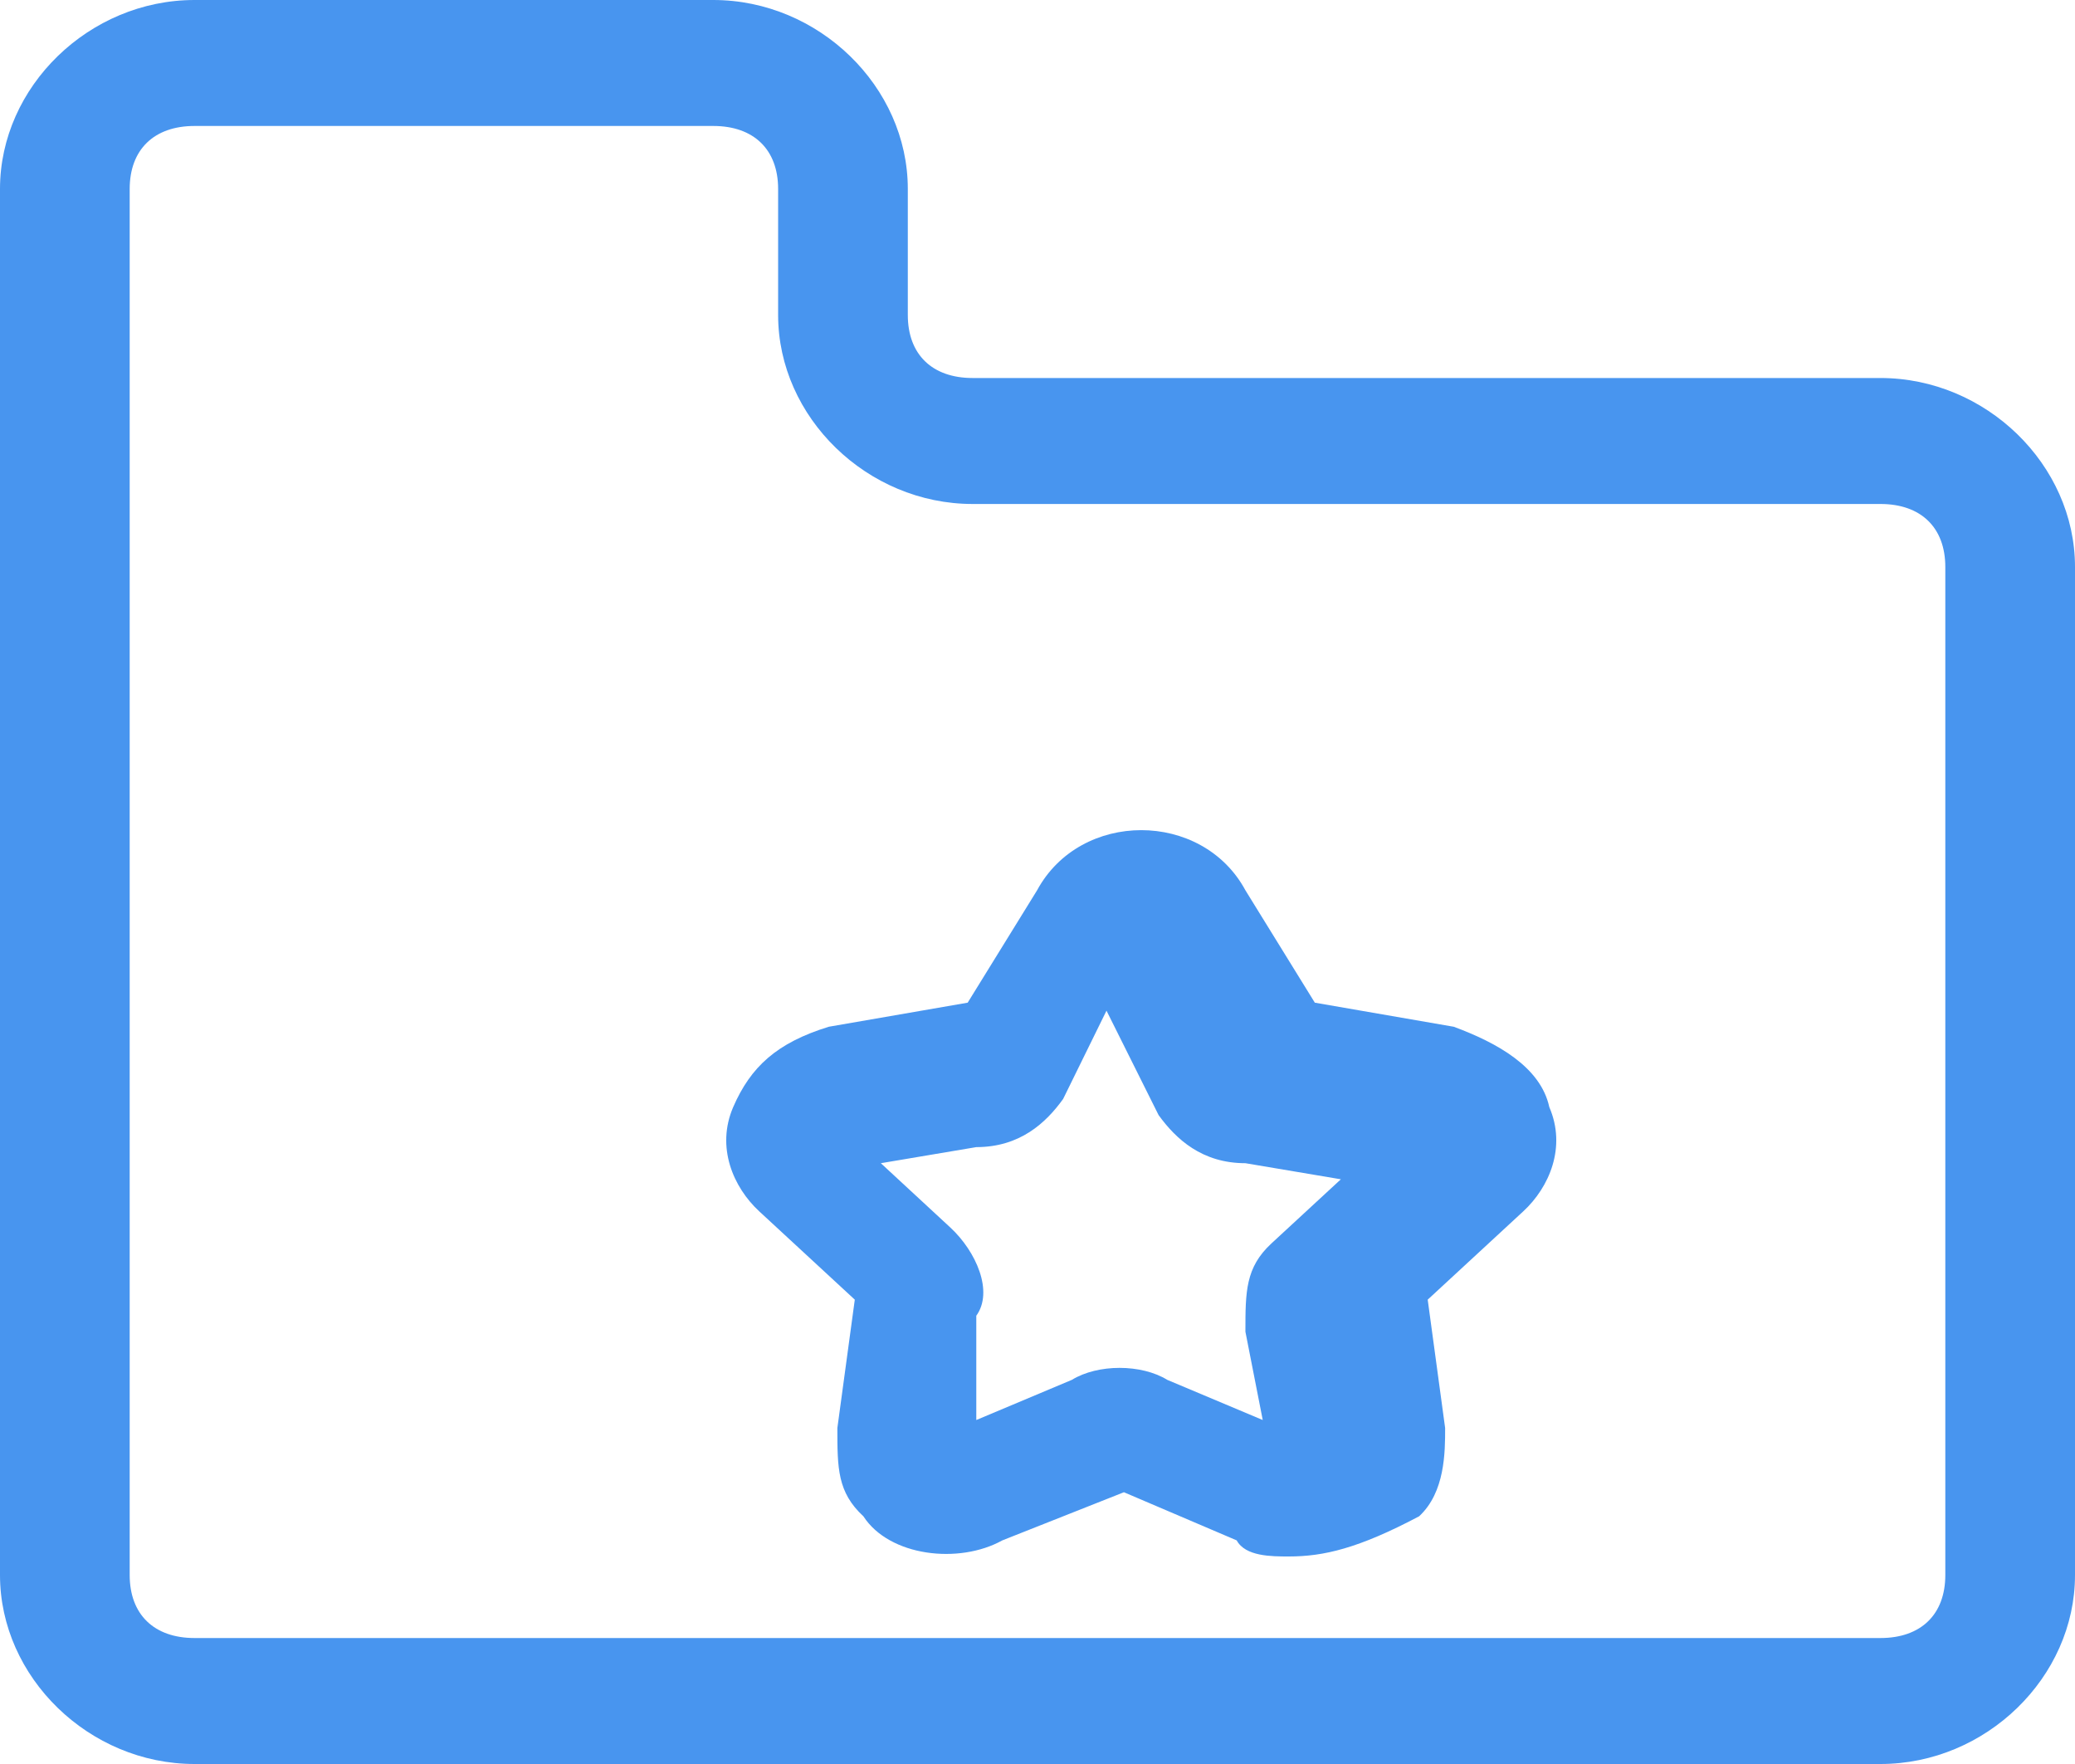 <?xml version="1.0" encoding="UTF-8"?>
<svg width="20px" height="17px" viewBox="0 0 20 17" version="1.1" xmlns="http://www.w3.org/2000/svg" xmlns:xlink="http://www.w3.org/1999/xlink">
    <!-- Generator: Sketch 58 (84663) - https://sketch.com -->
    <title>编组</title>
    <desc>Created with Sketch.</desc>
    <g id="导航栏+首页优化" stroke="none" stroke-width="1" fill="none" fill-rule="evenodd">
        <g id="首页未登录" transform="translate(-1632, -928)" fill="#4895EF" fill-rule="nonzero">
            <g id="编组-18" transform="translate(1632, 892)">
                <g id="编组" transform="translate(0, 36)">
                    <path d="M18.125,17 L1.875,17 C0.859,17 0,16.165 0,15.179 L0,1.821 C0,0.835 0.859,0 1.875,0 L6.875,0 C7.891,0 8.75,0.835 8.75,1.821 L8.75,3.036 C8.75,3.415 8.984,3.643 9.375,3.643 L18.125,3.643 C19.141,3.643 20,4.478 20,5.464 L20,15.179 C20,16.165 19.141,17 18.125,17 Z M1.875,1.214 C1.484,1.214 1.25,1.442 1.25,1.821 L1.25,15.179 C1.25,15.558 1.484,15.786 1.875,15.786 L18.125,15.786 C18.516,15.786 18.75,15.558 18.75,15.179 L18.75,5.464 C18.75,5.085 18.516,4.857 18.125,4.857 L9.375,4.857 C8.359,4.857 7.5,4.022 7.5,3.036 L7.5,1.821 C7.5,1.442 7.266,1.214 6.875,1.214 L1.875,1.214 Z" id="形状"></path>
                    <path d="M12.422,15 C12.255,15 12.004,15 11.92,14.845 L10.833,14.381 L9.661,14.845 C9.243,15.077 8.573,15 8.322,14.613 C8.071,14.381 8.071,14.149 8.071,13.762 L8.239,12.525 L7.318,11.674 C7.067,11.442 6.9,11.055 7.067,10.669 C7.235,10.282 7.486,10.05 7.988,9.895 L9.327,9.663 L9.996,8.58 C10.414,7.807 11.586,7.807 12.004,8.58 L12.673,9.663 L14.012,9.895 C14.431,10.05 14.849,10.282 14.933,10.669 C15.1,11.055 14.933,11.442 14.682,11.674 L13.761,12.525 L13.929,13.762 C13.929,13.994 13.929,14.381 13.678,14.613 C13.092,14.923 12.757,15 12.422,15 Z M8.49,11.21 L9.159,11.829 C9.41,12.061 9.578,12.448 9.41,12.68 L9.41,13.685 L10.331,13.298 C10.582,13.144 11,13.144 11.251,13.298 L12.171,13.685 L12.004,12.834 C12.004,12.448 12.004,12.215 12.255,11.983 L12.924,11.365 L12.004,11.21 C11.586,11.21 11.335,10.978 11.167,10.746 L10.665,9.74 L10.247,10.591 C10.08,10.823 9.829,11.055 9.41,11.055 L8.49,11.21 Z" id="形状"></path>
                </g>
            </g>
        </g>
    </g>
</svg>